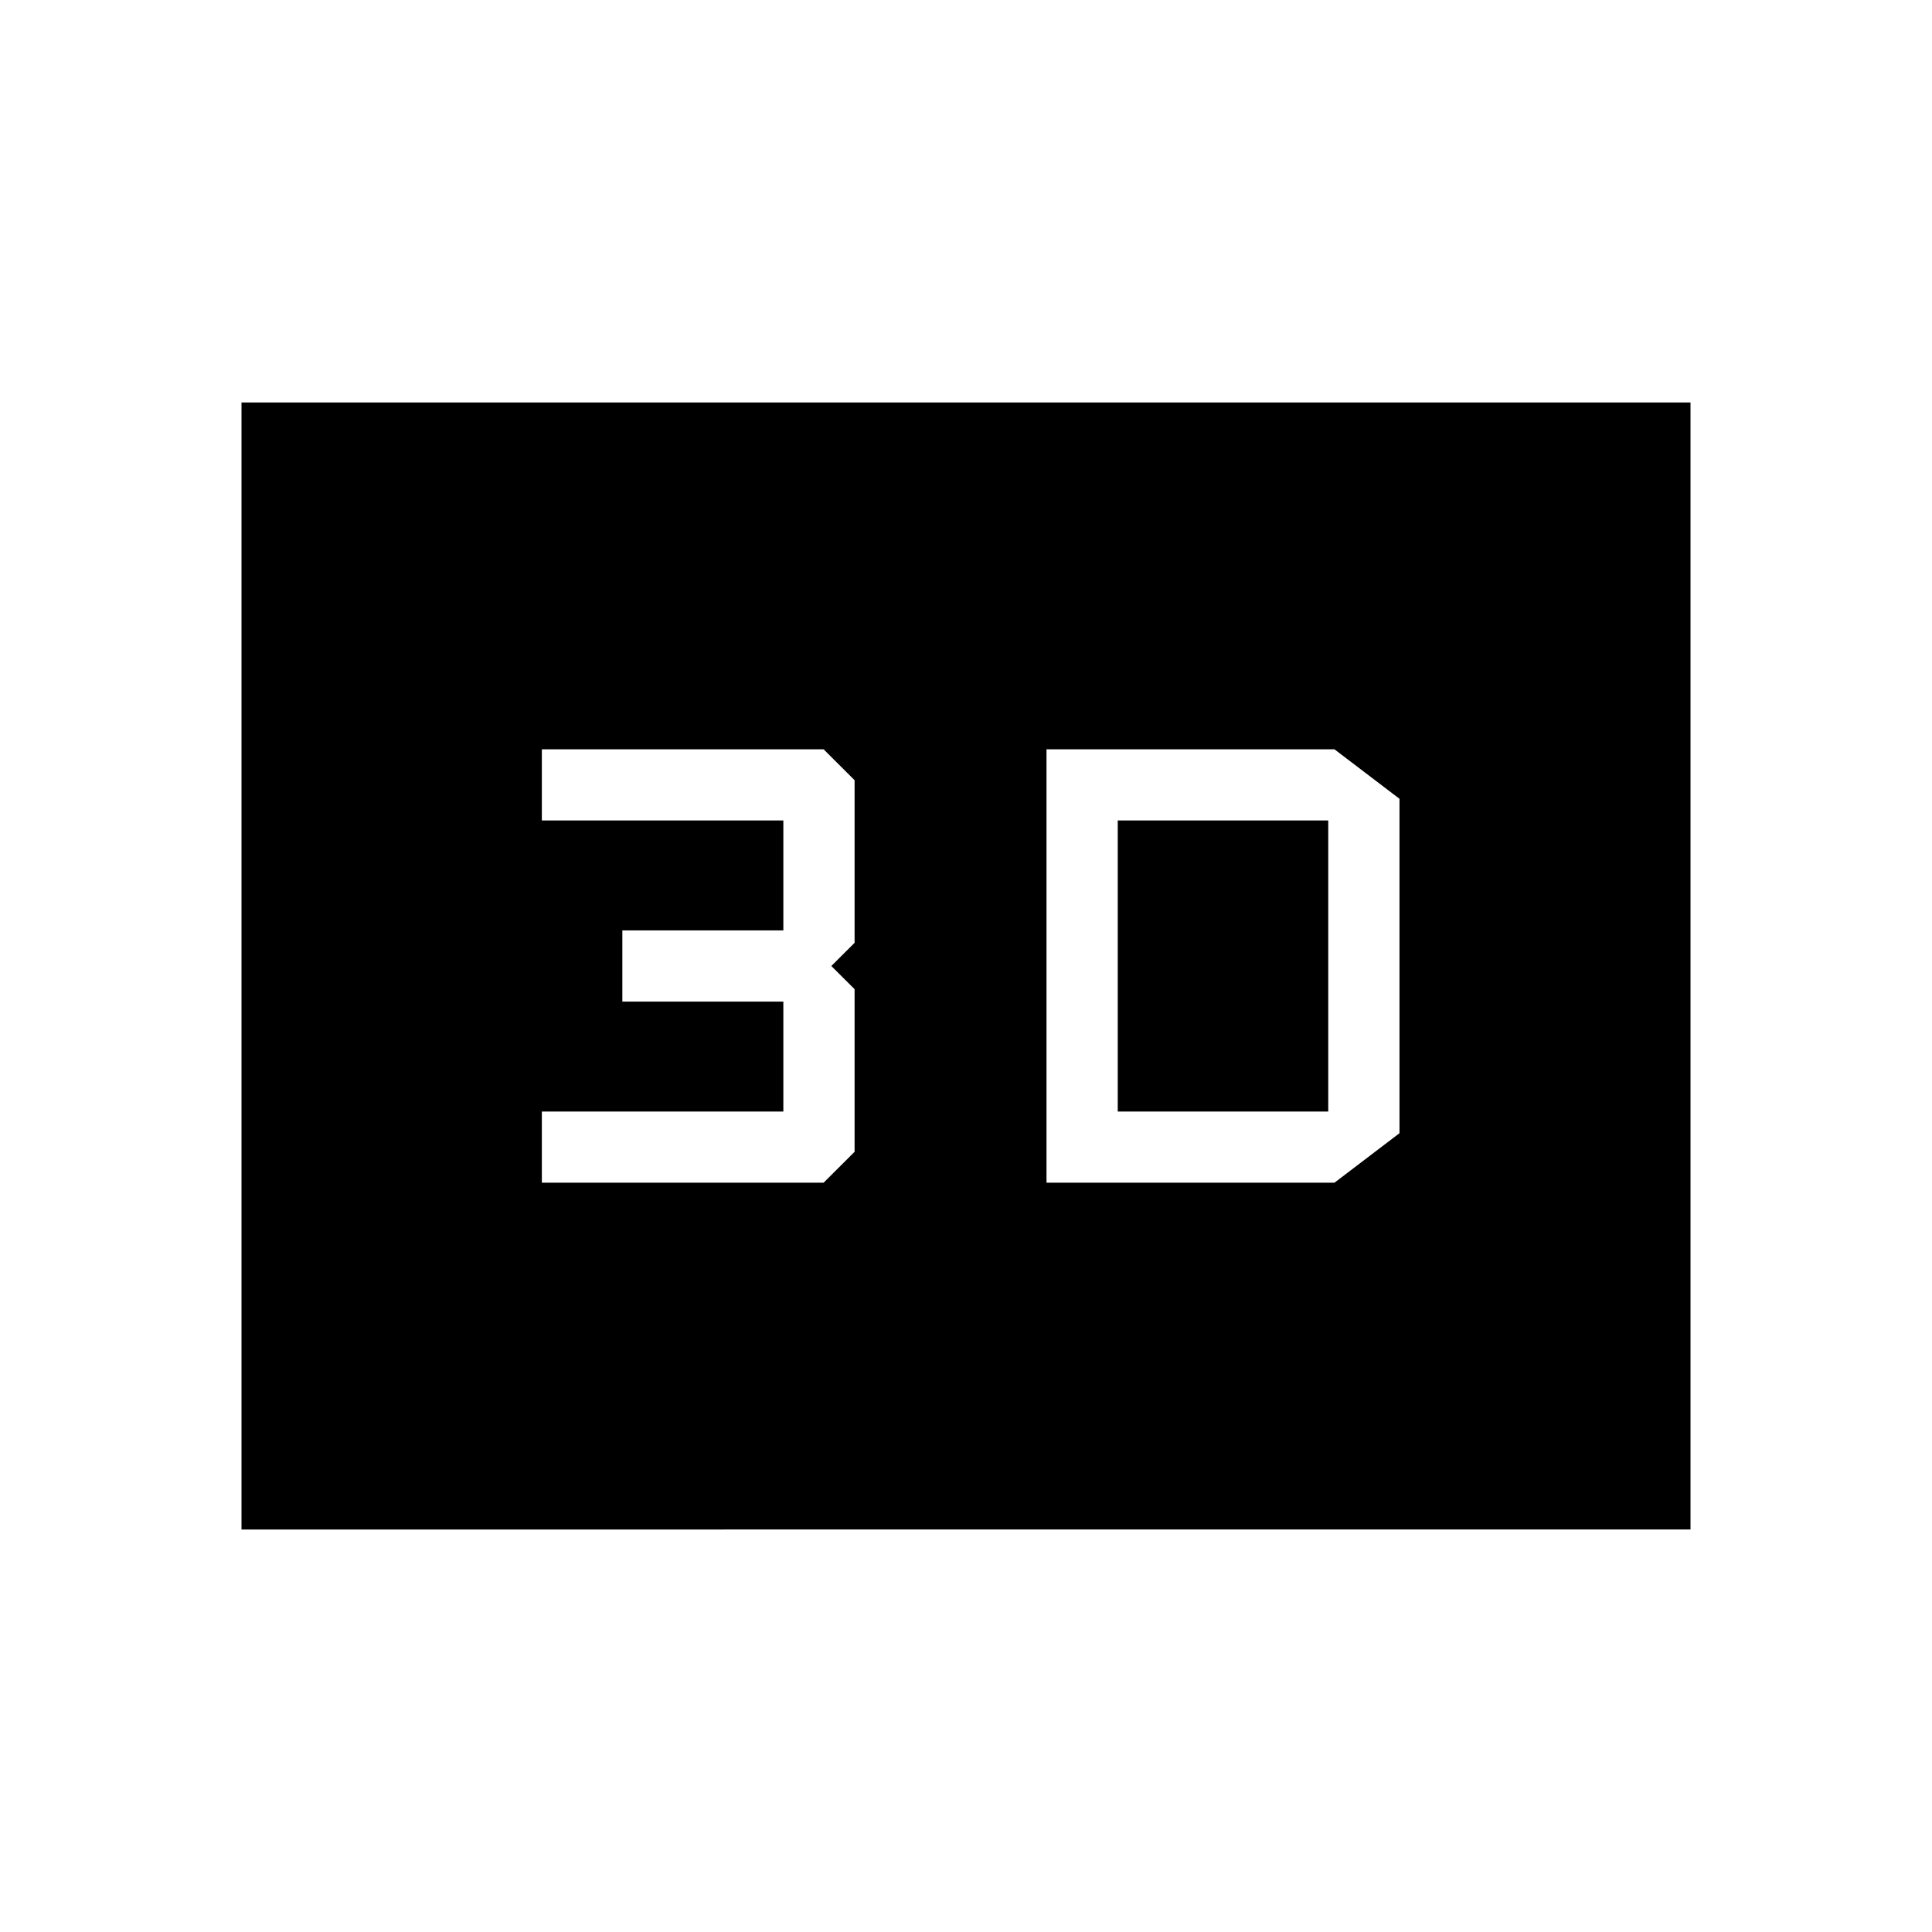 <svg xmlns="http://www.w3.org/2000/svg" width="3em" height="3em" viewBox="0 0 24 24"><path fill="currentColor" d="M13 9.308v5.384h3.577l.808-.615V9.923l-.808-.615zm.885 4.5v-3.616H16.5v3.616zm-7.154.884h3.5l.385-.384v-2.02L10.327 12l.289-.288v-2.02l-.385-.384h-3.5v.884h3v1.366h-2v.884h2v1.366h-3zM3 19V5h18v14zm1-1h16V6H4zm0 0V6h16v12z"/></svg>